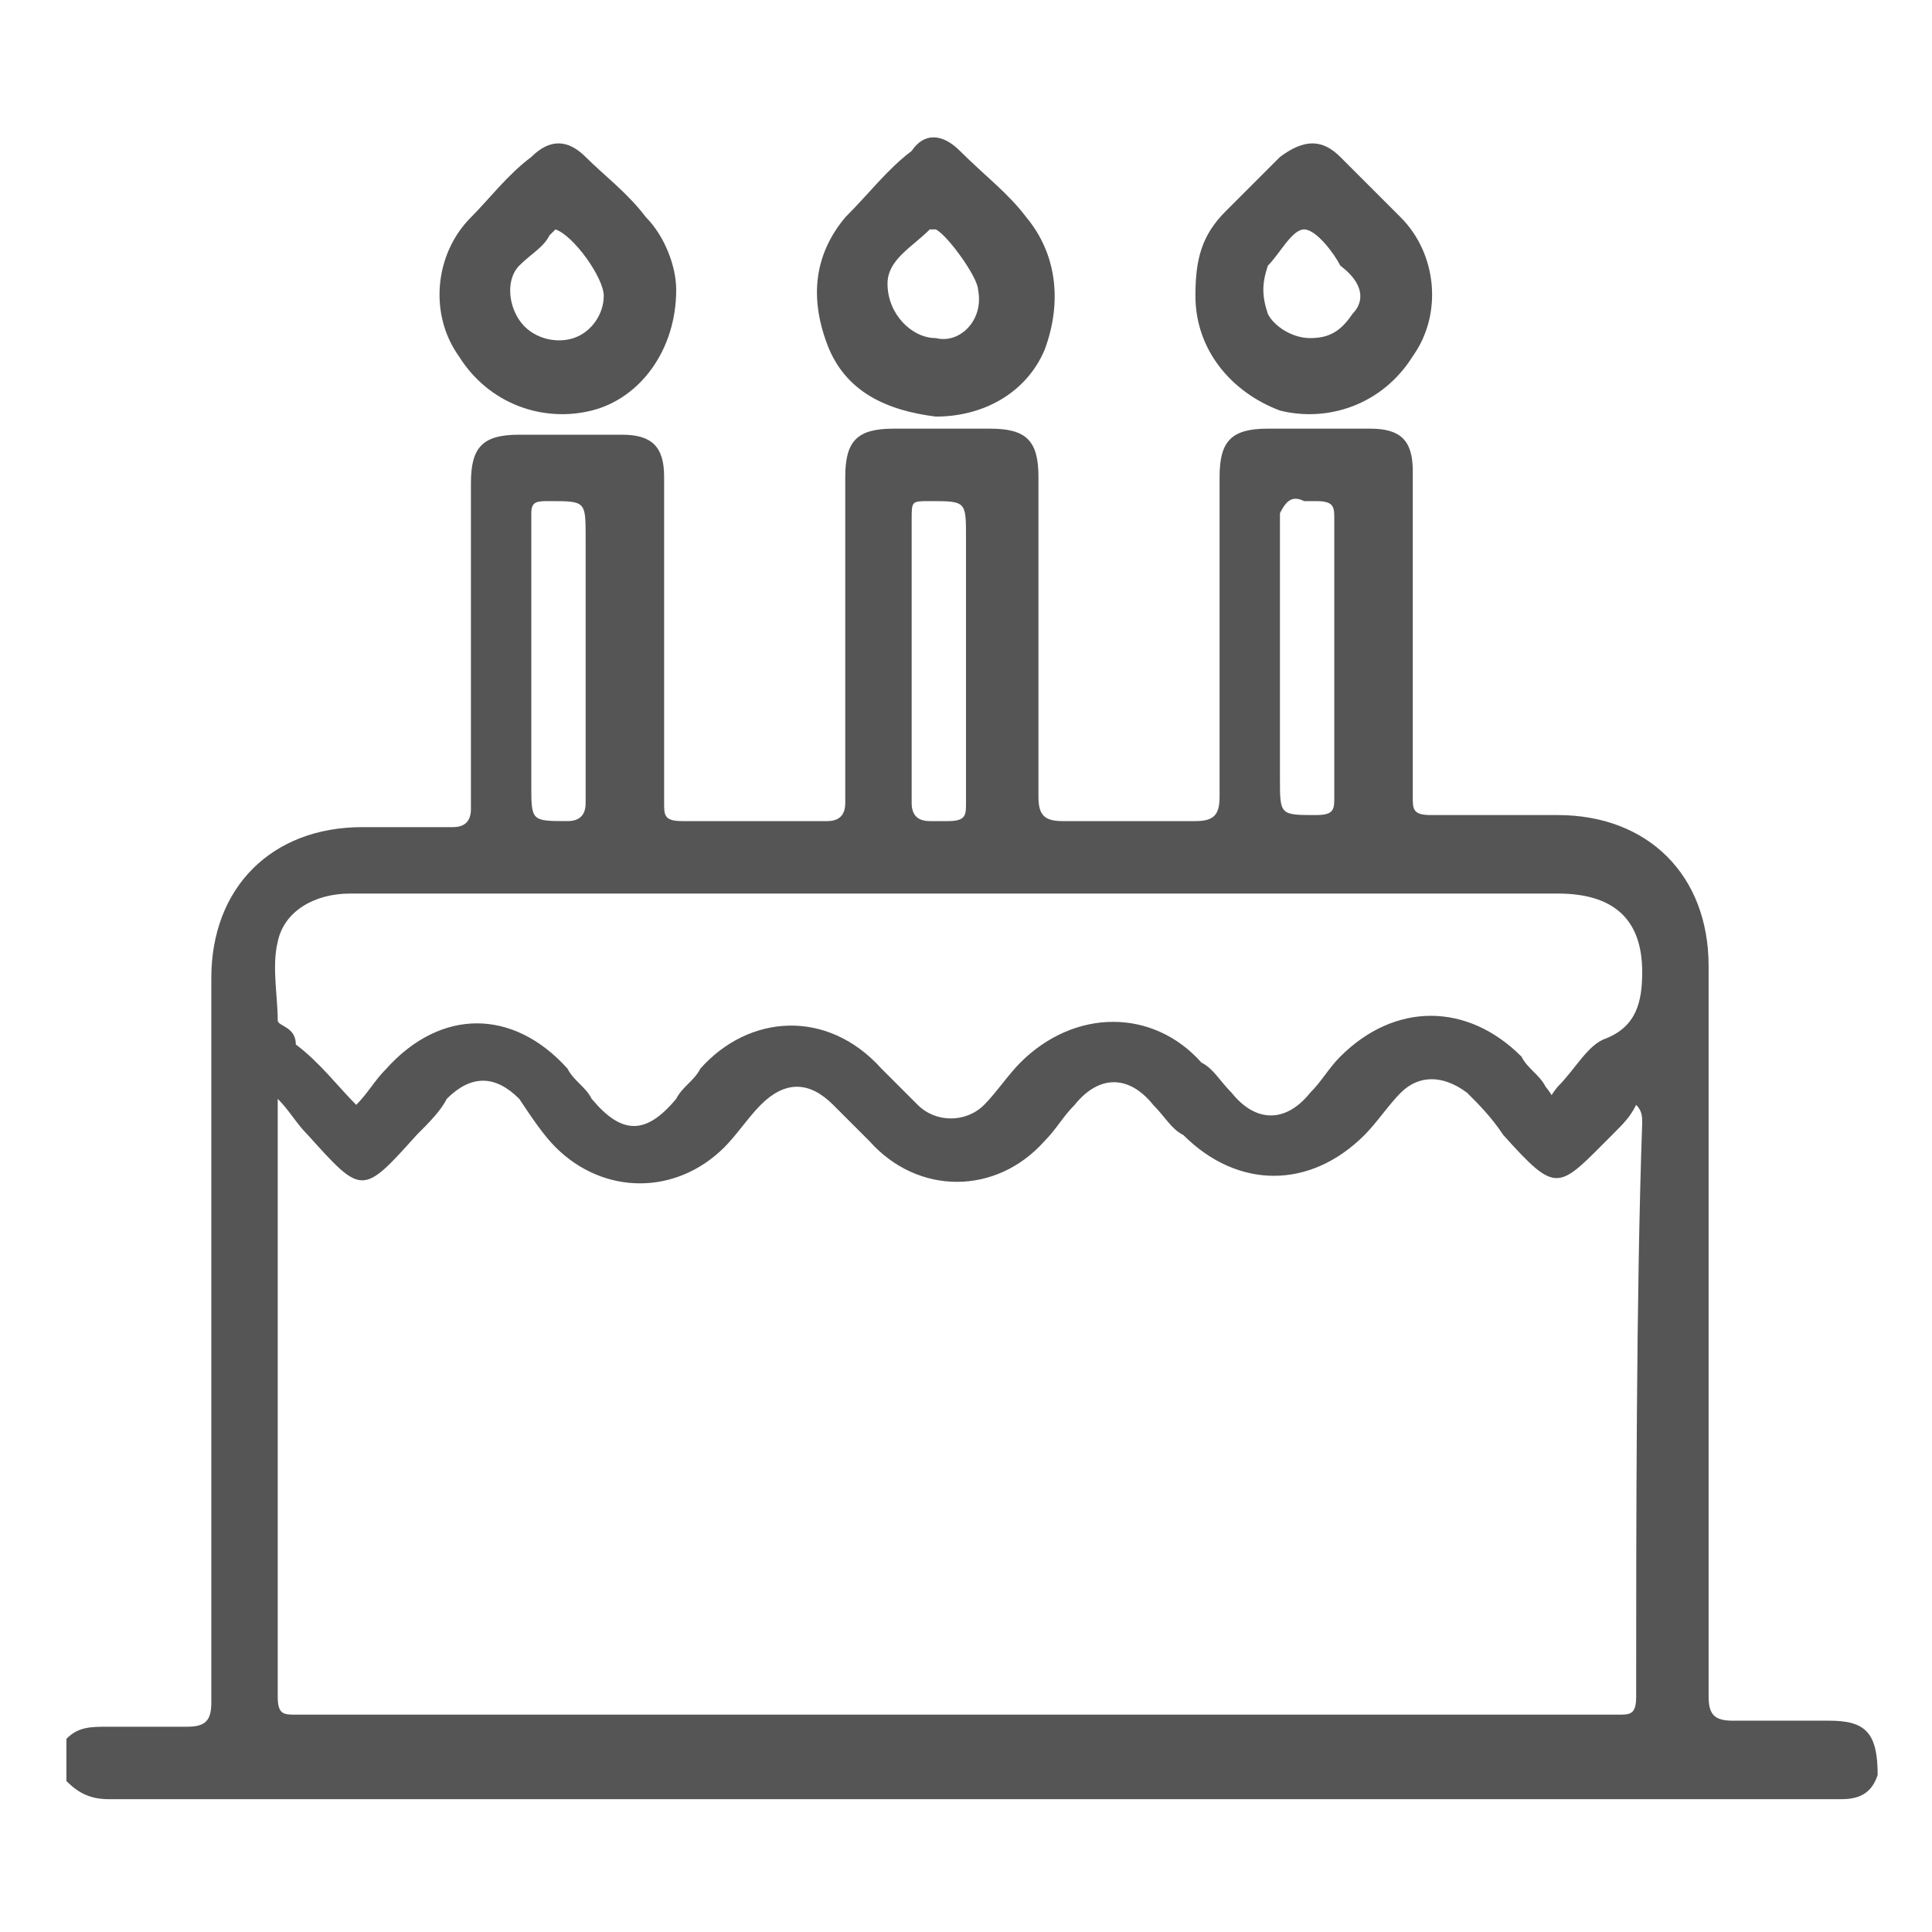 <?xml version="1.0" encoding="utf-8"?>
<!-- Generator: Adobe Illustrator 21.0.0, SVG Export Plug-In . SVG Version: 6.00 Build 0)  -->
<svg version="1.1" id="Layer_1" xmlns="http://www.w3.org/2000/svg" xmlns:xlink="http://www.w3.org/1999/xlink" x="0px" y="0px"
	 viewBox="0 0 32 32" style="enable-background:new 0 0 32 32;" xml:space="preserve">
<style type="text/css">
	.st0{fill:#555555;}
</style>
<g>
	<path class="st0" d="M30.3,28.5c-0.9,0-0.6,0-1.6,0c-0.3,0-0.4-0.1-0.4-0.4c0-3.6,0-8.5,0-12.1c0-1.5-1-2.5-2.5-2.5
		c-1.1,0-1,0-2.1,0c-0.3,0-0.3-0.1-0.3-0.3c0-1.4,0-4,0-5.4c0-0.5-0.2-0.7-0.7-0.7c-0.6,0-1.2,0-1.7,0c-0.6,0-0.8,0.2-0.8,0.8
		c0,1.4,0,4,0,5.3c0,0.3-0.1,0.4-0.4,0.4c-0.7,0-1.5,0-2.2,0c-0.3,0-0.4-0.1-0.4-0.4c0-1.4,0-3.9,0-5.3c0-0.6-0.2-0.8-0.8-0.8
		c-0.5,0-1.1,0-1.6,0c-0.6,0-0.8,0.2-0.8,0.8c0,1.4,0,4,0,5.4c0,0.2-0.1,0.3-0.3,0.3c-0.8,0-1.6,0-2.4,0c-0.3,0-0.3-0.1-0.3-0.3
		c0-1.4,0-4,0-5.4c0-0.5-0.2-0.7-0.7-0.7c-0.6,0-1.2,0-1.7,0c-0.6,0-0.8,0.2-0.8,0.8c0,1.4,0,4,0,5.4c0,0.2-0.1,0.3-0.3,0.3
		c-0.9,0-0.6,0-1.5,0c-1.5,0-2.5,1-2.5,2.5c0,1.2,0,10.7,0,12c0,0.3-0.1,0.4-0.4,0.4c-0.9,0-0.5,0-1.3,0c-0.3,0-0.5,0-0.7,0.2
		c0,0.2,0,0.5,0,0.7c0.2,0.2,0.4,0.3,0.7,0.3c10.2,0,16.8,0,27,0c1,0,0.7,0,1.7,0c0.3,0,0.5-0.1,0.6-0.4
		C31.1,28.7,30.9,28.5,30.3,28.5z M21.6,8.3c0.1,0,0.1,0,0.2,0c0.3,0,0.3,0.1,0.3,0.3c0,0.6,0,2.4,0,2.9c0,0.6,0,1.2,0,1.7
		c0,0.2,0,0.3-0.3,0.3c-0.6,0-0.6,0-0.6-0.6c0-1.1,0-3.4,0-4.4C21.3,8.3,21.4,8.2,21.6,8.3z M15.4,8.3c0.6,0,0.6,0,0.6,0.6
		c0,1.1,0,3.4,0,4.4c0,0.2,0,0.3-0.3,0.3c-0.1,0-0.2,0-0.3,0c-0.2,0-0.3-0.1-0.3-0.3c0-0.6,0-1.2,0-1.8c0,0,0,0,0,0
		c0-0.6,0-2.4,0-2.9C15.1,8.3,15.1,8.3,15.4,8.3z M9.1,8.3c0.6,0,0.6,0,0.6,0.6c0,0.5,0,2.2,0,2.7h0c0,0.6,0,1.2,0,1.7
		c0,0.2-0.1,0.3-0.3,0.3c-0.6,0-0.6,0-0.6-0.6c0-1.1,0-3.4,0-4.5C8.8,8.3,8.9,8.3,9.1,8.3z M27.1,28.1c0,0.3-0.1,0.3-0.3,0.3
		c-8.2,0-13.8,0-21.9,0c-0.2,0-0.3,0-0.3-0.3c0-2.8,0-6.9,0-9.7c0,0,0-0.1,0-0.2c0.2,0.2,0.3,0.4,0.5,0.6c0.9,1,0.9,1,1.8,0
		c0.2-0.2,0.4-0.4,0.5-0.6c0.4-0.4,0.8-0.4,1.2,0C8.8,18.5,9,18.8,9.2,19c0.8,0.8,2,0.8,2.8,0c0.2-0.2,0.4-0.5,0.6-0.7
		c0.4-0.4,0.8-0.4,1.2,0c0.2,0.2,0.4,0.4,0.6,0.6c0.8,0.9,2.1,0.9,2.9,0c0.2-0.2,0.3-0.4,0.5-0.6c0.4-0.5,0.9-0.5,1.3,0
		c0.2,0.2,0.3,0.4,0.5,0.5c0.9,0.9,2.1,0.9,3,0c0.2-0.2,0.4-0.5,0.6-0.7c0.3-0.3,0.7-0.3,1.1,0c0.2,0.2,0.4,0.4,0.6,0.7
		c0.9,1,0.9,0.9,1.8,0c0.2-0.2,0.3-0.3,0.4-0.5c0.1,0.1,0.1,0.2,0.1,0.3C27.1,21.4,27.1,25.4,27.1,28.1z M26.6,17.2
		c-0.3,0.1-0.5,0.5-0.8,0.8c-0.5,0.6,0.3,0.6-0.2,0c-0.1-0.2-0.3-0.3-0.4-0.5c-0.9-0.9-2.1-0.9-3,0c-0.2,0.2-0.3,0.4-0.5,0.6
		c-0.4,0.5-0.9,0.5-1.3,0c-0.2-0.2-0.3-0.4-0.5-0.5c-0.8-0.9-2.1-0.9-3,0c-0.2,0.2-0.4,0.5-0.6,0.7c-0.3,0.3-0.8,0.3-1.1,0
		c-0.2-0.2-0.4-0.4-0.6-0.6c-0.9-1-2.2-0.9-3,0c-0.1,0.2-0.3,0.3-0.4,0.5c-0.5,0.6-0.9,0.6-1.4,0c-0.1-0.2-0.3-0.3-0.4-0.5
		c-0.9-1-2.1-1-3,0c-0.2,0.2-0.3,0.4-0.5,0.6c-0.4,0.4,0.4,0.4,0,0c-0.3-0.3-0.6-0.7-1-1C4.9,17,4.6,17,4.6,16.9
		c0-0.4-0.1-0.9,0-1.3c0.1-0.5,0.6-0.8,1.2-0.8c3.8,0,6.3,0,10.1,0c3.7,0,6.2,0,9.9,0c0.9,0,1.4,0.4,1.4,1.3c0,0,0,0,0,0
		C27.2,16.6,27.1,17,26.6,17.2z"/>
	<path class="st0" d="M23.2,3.6c-0.3-0.3-0.7-0.7-1-1c-0.3-0.3-0.6-0.3-1,0c-0.3,0.3-0.6,0.6-0.9,0.9c-0.4,0.4-0.5,0.8-0.5,1.4
		c0,0.9,0.6,1.6,1.4,1.9C22,7,22.9,6.7,23.4,5.9C23.9,5.2,23.8,4.2,23.2,3.6z M22.4,5.2c-0.2,0.3-0.4,0.4-0.7,0.4
		c-0.3,0-0.6-0.2-0.7-0.4c-0.1-0.3-0.1-0.5,0-0.8c0.2-0.2,0.4-0.6,0.6-0.6c0.2,0,0.5,0.4,0.6,0.6C22.6,4.7,22.6,5,22.4,5.2z"/>
	<path class="st0" d="M17,3.6c-0.3-0.4-0.7-0.7-1.1-1.1c-0.3-0.3-0.6-0.3-0.8,0c-0.4,0.3-0.7,0.7-1.1,1.1c-0.5,0.6-0.6,1.3-0.3,2.1
		c0.3,0.8,1,1.1,1.8,1.2c0.8,0,1.5-0.4,1.8-1.1C17.6,5,17.5,4.2,17,3.6z M15.5,5.6c-0.4,0-0.8-0.4-0.8-0.9c0-0.4,0.4-0.6,0.7-0.9
		c0,0,0.1,0,0.1,0c0.2,0.1,0.7,0.8,0.7,1C16.3,5.3,15.9,5.7,15.5,5.6z"/>
	<path class="st0" d="M10.7,3.6c-0.3-0.4-0.7-0.7-1-1c-0.3-0.3-0.6-0.3-0.9,0c-0.4,0.3-0.7,0.7-1,1C7.2,4.2,7.1,5.2,7.6,5.9
		C8.1,6.7,9,7,9.8,6.8c0.8-0.2,1.4-1,1.4-2C11.2,4.4,11,3.9,10.7,3.6z M9.5,5.6c-0.3,0.1-0.7,0-0.9-0.3c-0.2-0.3-0.2-0.7,0-0.9
		C8.8,4.2,9,4.1,9.1,3.9c0,0,0.1-0.1,0.1-0.1C9.5,3.9,10,4.6,10,4.9C10,5.2,9.8,5.5,9.5,5.6z"/>
</g>
</svg>
